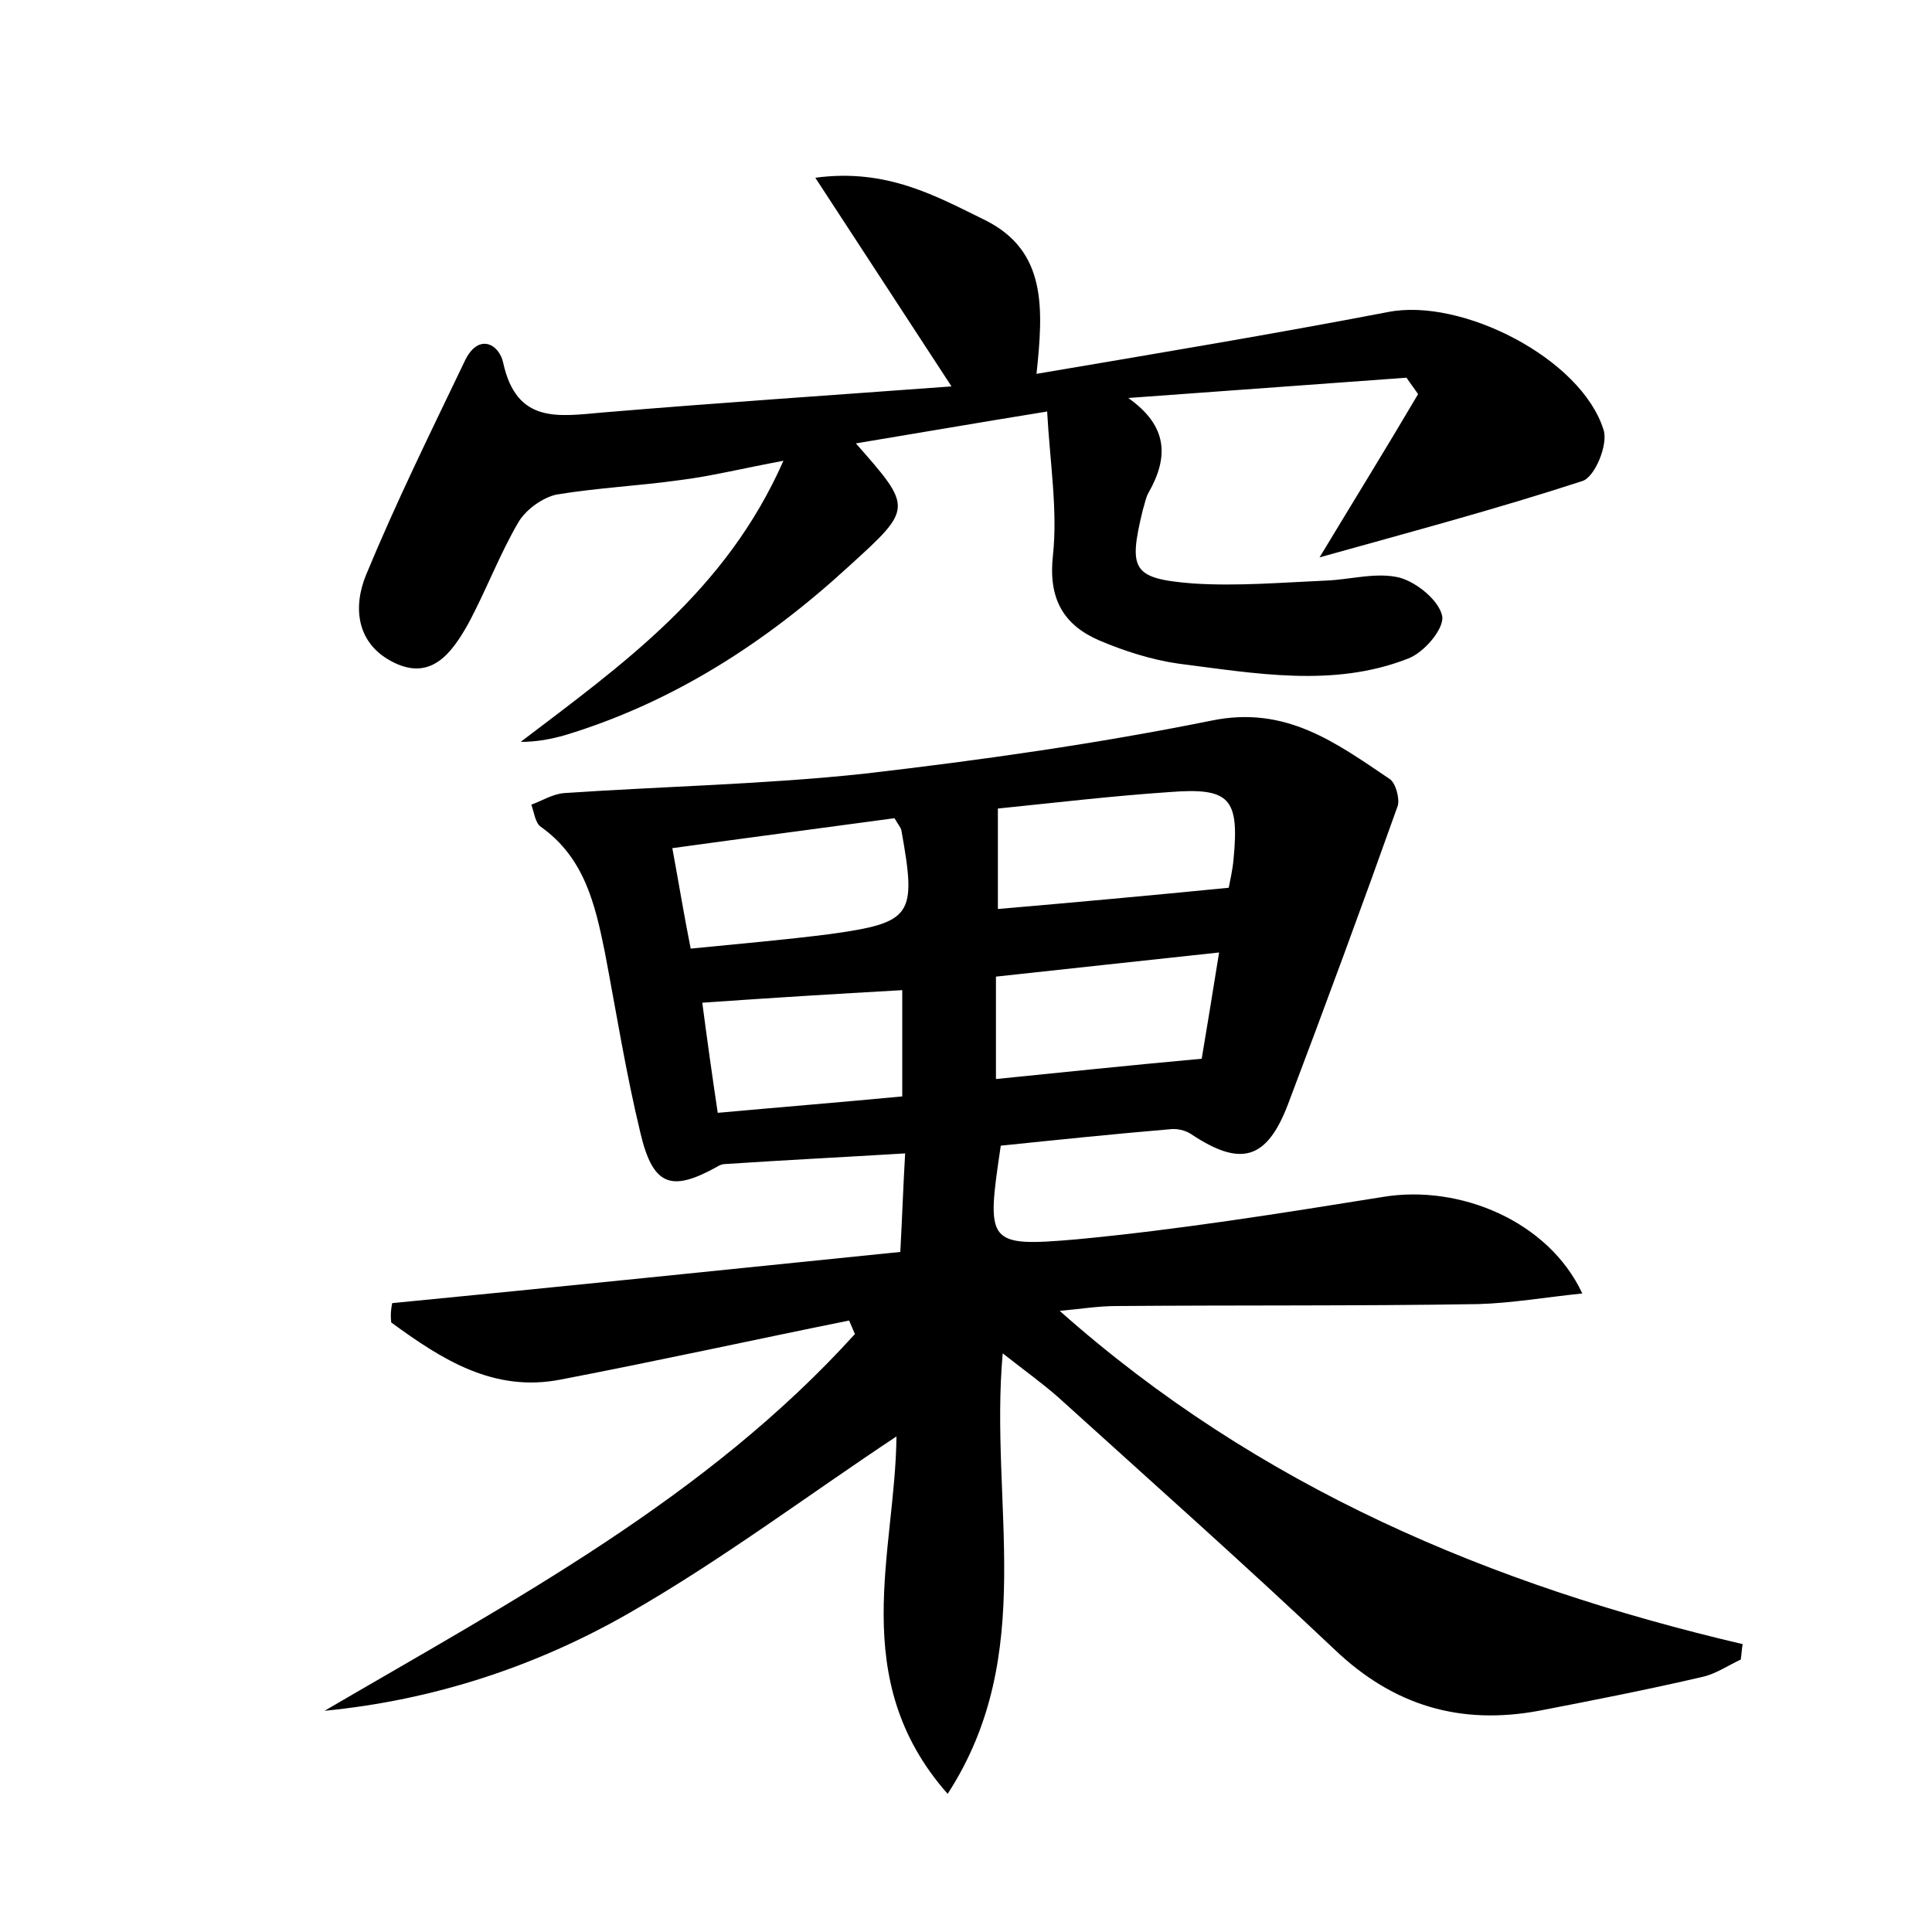<?xml version="1.0" encoding="utf-8"?>
<!-- Generator: Adobe Illustrator 22.0.0, SVG Export Plug-In . SVG Version: 6.00 Build 0)  -->
<svg version="1.1" id="图层_1" xmlns="http://www.w3.org/2000/svg" xmlns:xlink="http://www.w3.org/1999/xlink" x="0px" y="0px"
	 viewBox="0 0 200 200" style="enable-background:new 0 0 200 200;" xml:space="preserve">
<style type="text/css">
	.st1{fill:#010000;}
	.st4{fill:#fbfafc;}
</style>
<g>
	
	<path d="M40.6,134.9c17.5-1.7,34.9-3.5,52.6-5.3c0.2-3.7,0.3-6.8,0.5-10.2c-6.6,0.4-12.6,0.7-18.6,1.1c-0.3,0-0.6,0.1-0.9,0.3
		c-4.7,2.6-6.6,2-7.9-3.5c-1.5-6.2-2.5-12.5-3.7-18.8c-1-4.9-2.1-9.7-6.6-12.9c-0.6-0.4-0.7-1.5-1-2.3c1.1-0.4,2.2-1.1,3.4-1.2
		c10.3-0.7,20.7-0.9,31-2c12.1-1.4,24.1-3.1,36-5.5c7.7-1.6,12.9,2.3,18.4,6c0.7,0.4,1.1,2.1,0.9,2.8c-3.7,10.4-7.5,20.7-11.4,31
		c-2.2,5.7-4.9,6.4-10,3c-0.6-0.4-1.5-0.6-2.2-0.5c-5.9,0.5-11.7,1.1-17.5,1.7c-1.5,10.1-1.5,10.5,7.8,9.7c10.6-1,21.2-2.7,31.8-4.4
		c7.9-1.3,17.1,2.5,20.6,10c-3.9,0.4-7.3,1-10.8,1.1c-12.5,0.2-25,0.1-37.4,0.2c-1.9,0-3.7,0.3-5.9,0.5
		c20.6,18.3,44.7,28.4,70.7,34.5c-0.1,0.5-0.1,1-0.2,1.6c-1.3,0.6-2.6,1.5-4,1.8c-5.6,1.3-11.2,2.4-16.9,3.5
		c-8.1,1.5-15-0.5-21.1-6.3c-9.4-8.9-19.1-17.5-28.7-26.2c-1.6-1.4-3.4-2.7-5.7-4.5c-1.4,15.6,3.7,31.1-5.7,45.6
		c-10.5-11.9-5.4-25.1-5.3-37c-9.2,6.1-18.1,12.8-27.7,18.3c-9.6,5.5-20.2,9-31.5,10.1c19.5-11.4,39.5-22,54.9-39
		c-0.2-0.5-0.4-0.9-0.6-1.4c-9.9,2-19.9,4.2-29.8,6.1c-7,1.4-12.4-2.1-17.6-5.9C40.4,136,40.5,135.4,40.6,134.9z M103.3,83.7
		c0,4,0,7.3,0,10.4c8.1-0.7,15.8-1.4,23.9-2.2c0.1-0.6,0.4-1.8,0.5-3c0.6-6.3-0.4-7.4-6.7-6.9C115.1,82.4,109.2,83.1,103.3,83.7z
		 M71.5,98.2c5-0.5,9.7-0.9,14.4-1.5c8.6-1.2,9-1.9,7.4-10.8c-0.1-0.3-0.3-0.5-0.7-1.2c-7.4,1-15,2-23,3.1
		C70.3,91.6,70.8,94.7,71.5,98.2z M124.4,109.6c0.5-3,1.1-6.6,1.8-11c-8.4,0.9-15.7,1.7-23.1,2.5c0,3.9,0,7.1,0,10.6
		C110.1,111,116.7,110.3,124.4,109.6z M93.4,102.5c-7.1,0.4-13.6,0.8-20.7,1.3c0.5,3.8,1,7.4,1.6,11.4c6.6-0.6,12.8-1.1,19.1-1.7
		C93.4,109.6,93.4,106.2,93.4,102.5z"/>
	<path d="M81.1,47.7c-4.3,0.8-7.5,1.6-10.7,2c-4.3,0.6-8.6,0.8-12.8,1.5c-1.4,0.3-3.1,1.5-3.9,2.8c-2,3.4-3.4,7.2-5.3,10.7
		c-1.6,2.8-3.7,5.8-7.6,3.9c-3.9-1.9-4.3-5.7-2.9-9.1C41,52,44.6,44.7,48.1,37.4c1.4-3,3.6-1.8,4,0.2c1.4,6.3,5.7,5.5,10.3,5.1
		c11.9-1,23.9-1.8,36.1-2.7c-4.7-7.2-9-13.8-14.1-21.6c7.4-1,12.5,1.9,17.6,4.4c6.4,3.2,6,9.2,5.3,15.9c12.4-2.1,24.4-4.1,36.4-6.4
		c7.6-1.5,20,4.8,22.3,12.2c0.5,1.5-0.9,4.9-2.2,5.3c-8.9,2.9-17.9,5.3-27.2,7.9c3.5-5.8,6.9-11.3,10.2-16.9
		c-0.4-0.6-0.8-1.1-1.2-1.7c-9.6,0.7-19.2,1.4-28.8,2.1c4.1,2.9,4.2,6.1,2.1,9.8c-0.3,0.5-0.4,1.2-0.6,1.8c-1.5,6.2-1.1,7.1,5.2,7.6
		c4.6,0.3,9.2-0.1,13.8-0.3c2.5-0.1,5.2-0.9,7.6-0.3c1.8,0.5,4.1,2.4,4.4,4c0.2,1.3-1.9,3.8-3.6,4.4c-7.7,3-15.8,1.5-23.7,0.5
		c-2.8-0.4-5.6-1.3-8.2-2.4c-3.7-1.6-5.3-4.3-4.8-8.8c0.5-4.7-0.3-9.5-0.6-14.9c-6.8,1.1-13.2,2.2-19.8,3.3
		c5.9,6.7,5.9,6.7-0.7,12.7c-8.6,7.9-18.2,14.1-29.4,17.5c-1.4,0.4-2.9,0.7-4.6,0.7C64.4,68.8,75.1,61.3,81.1,47.7z"/>
	
	
	
	
</g>
</svg>
